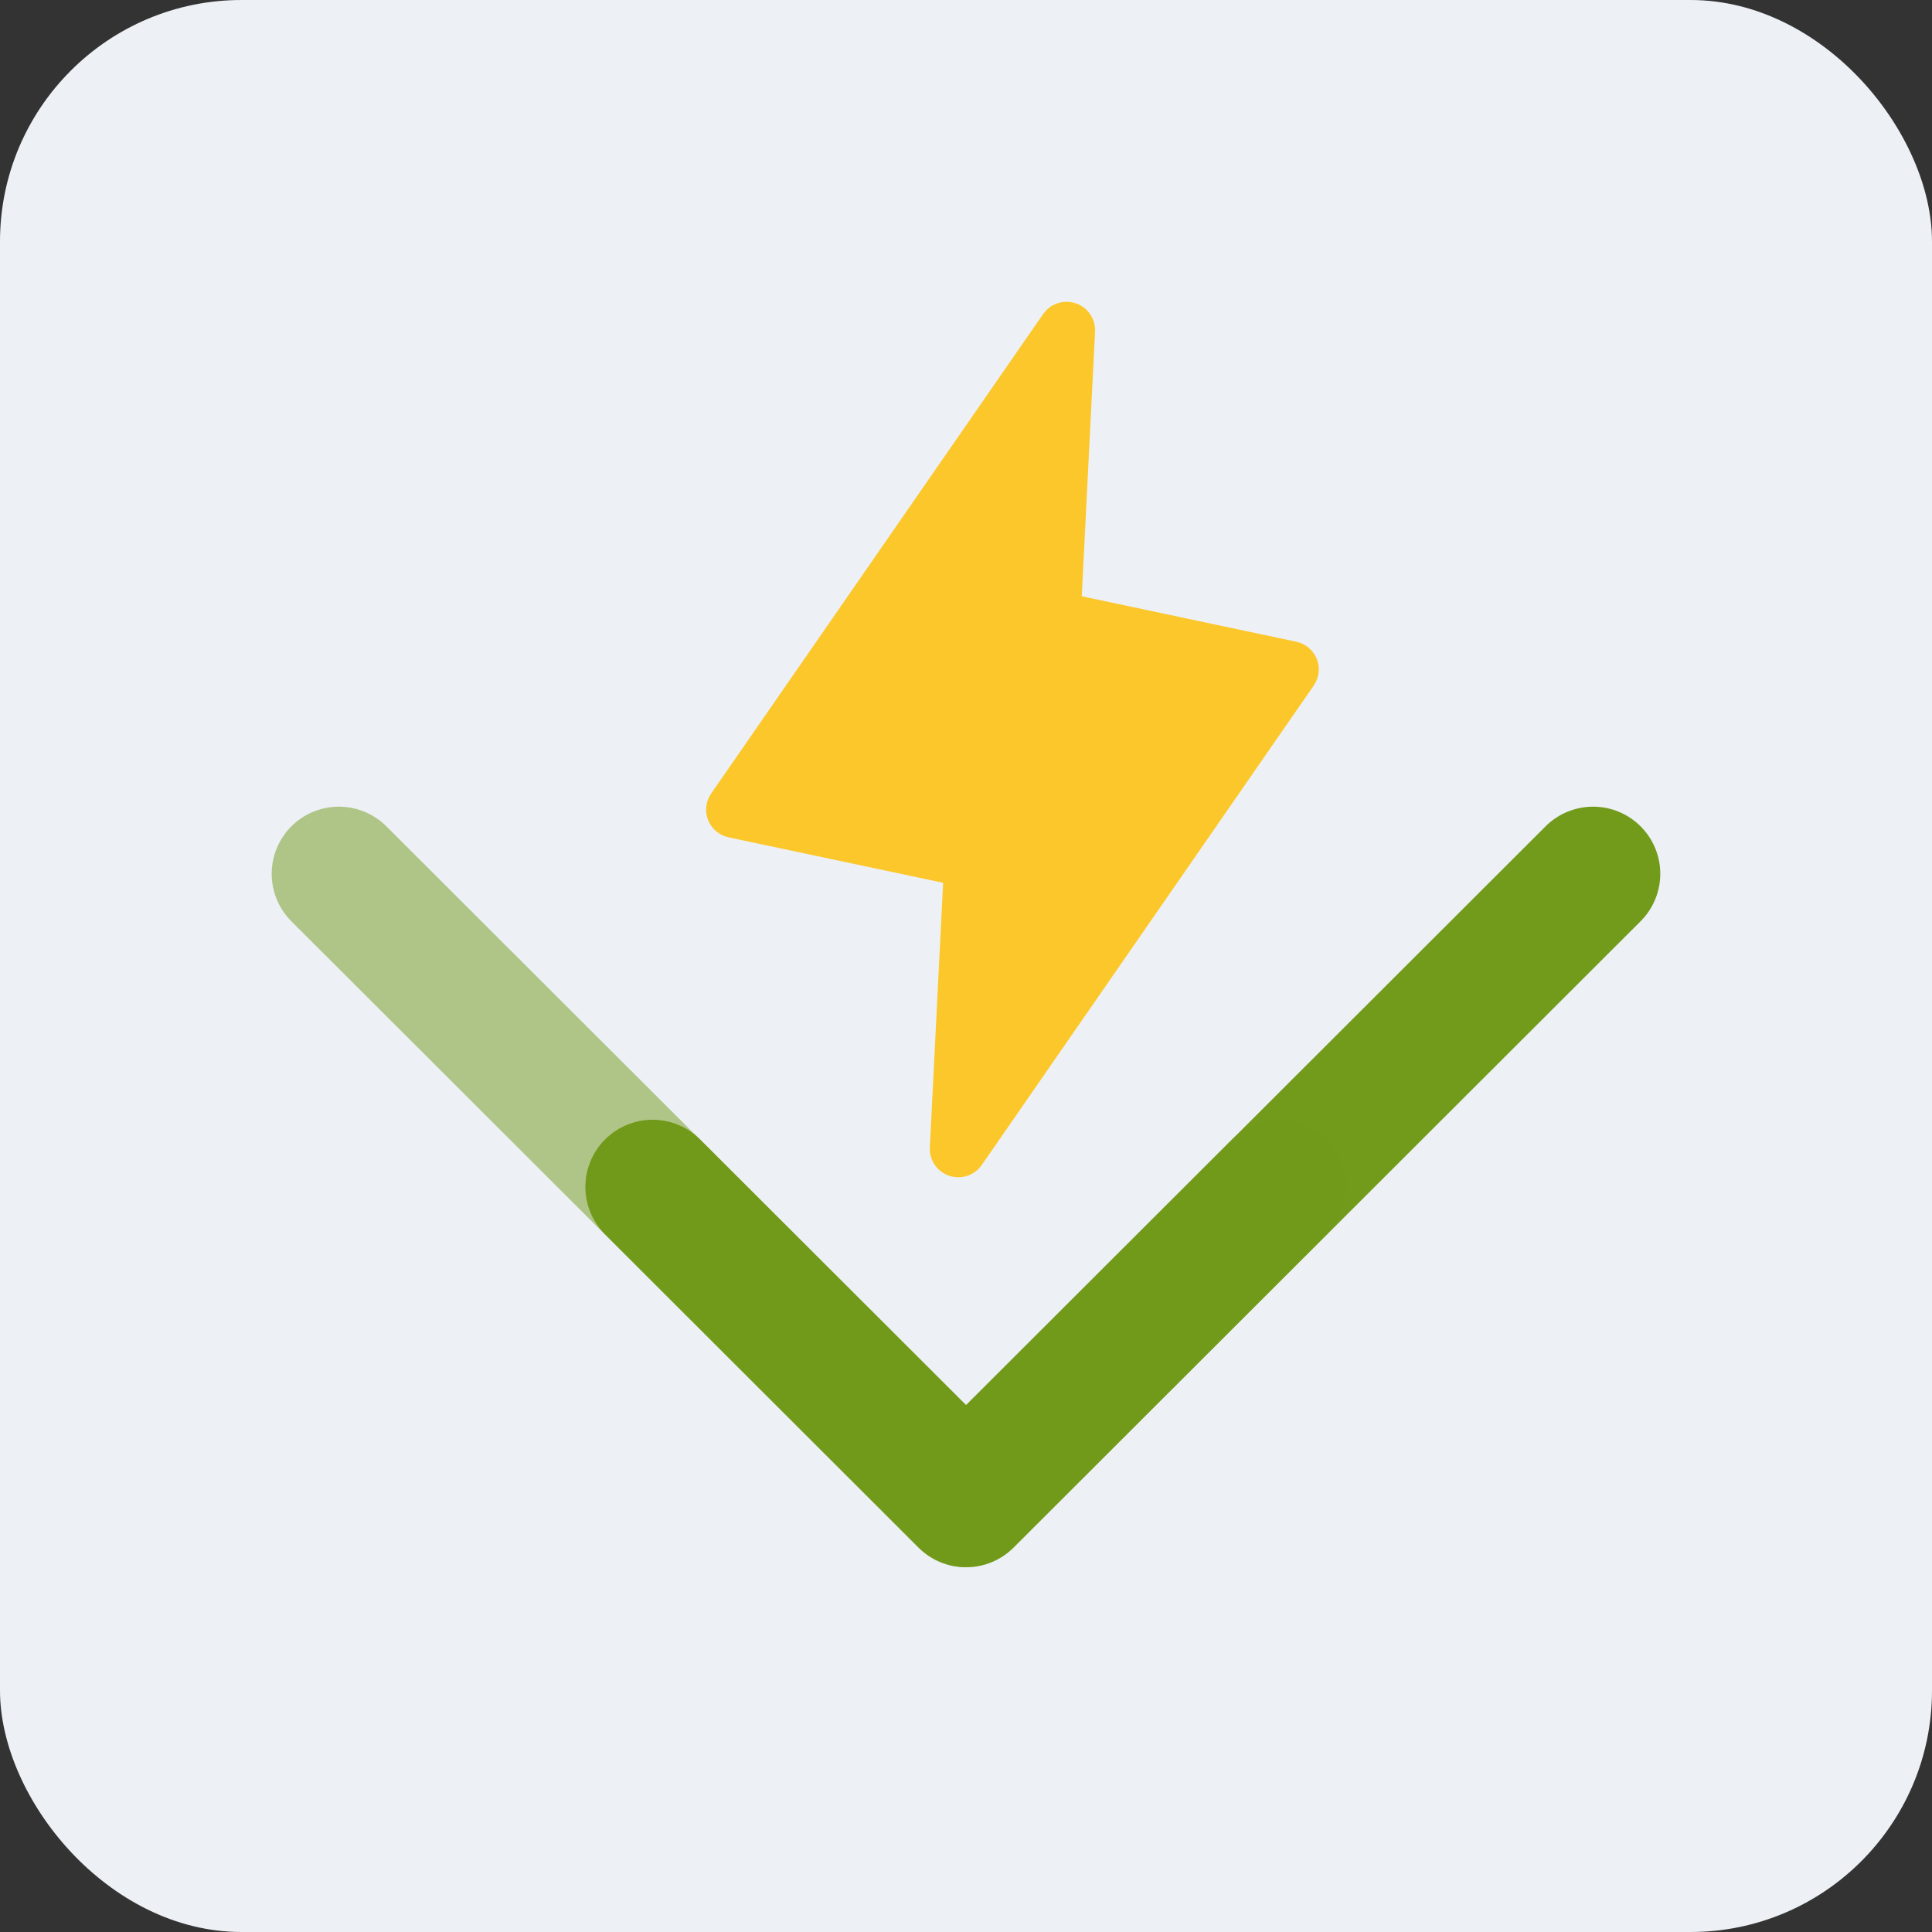 <svg fill="none" height="64" viewBox="0 0 64 64" width="64" xmlns="http://www.w3.org/2000/svg" xmlns:xlink="http://www.w3.org/1999/xlink"><rect x="0" y="0" width="64" height="64" fill="#333333" stroke="none"/><clipPath id="a"><path d="m9 10h46v42h-46z"/></clipPath><rect fill="#edf1f6" height="64" rx="8" width="64"/><g clip-path="url(#a)"><path d="m43.52 22.709-10.997 15.882c-.117.168-.285.295-.48.359-.195.065-.406.064-.601-.001-.195-.065-.362-.192-.478-.361-.116-.169-.173-.371-.162-.575l.44-8.769-7.105-1.505c-.152-.032-.293-.101-.412-.201s-.211-.227-.268-.37c-.057-.143-.078-.299-.061-.452.018-.153.073-.3.161-.428l10.997-15.883c.117-.169.285-.295.48-.359.195-.065.406-.064.601.001.195.065.362.192.478.361.116.169.173.371.162.575l-.44 8.769 7.105 1.505c.152.032.293.101.412.201s.211.227.268.37c.058.143.078.299.061.452-.017.153-.073.3-.161.427z" fill="#fcc72b"/><g fill="#729b1b"><path d="m32.004 51.917c-.292 0-.582-.057-.852-.169-.27-.112-.516-.276-.722-.483l-10.391-10.379c-.416-.417-.649-.982-.648-1.571.001-.589.235-1.153.652-1.57.417-.416.982-.651 1.571-.652.59-.001 1.155.232 1.573.647l8.817 8.806 19.207-19.185c.419-.411.983-.641 1.571-.639.588.002 1.15.236 1.565.651.415.415.65.977.652 1.564.002.587-.228 1.151-.64 1.569l-20.782 20.758c-.206.207-.452.371-.722.483-.27.112-.56.169-.852.169z"/><path d="m31.995 51.917c.292 0.0.582-.057.852-.169.27-.112.516-.276.722-.483l10.391-10.379c.416-.417.649-.982.648-1.571-.001-.589-.235-1.153-.652-1.57-.417-.416-.982-.651-1.571-.652-.589-.001-1.155.232-1.573.647l-8.817 8.806-19.207-19.185c-.419-.411-.983-.641-1.571-.639-.587.002-1.15.236-1.565.651-.415.415-.65.977-.652 1.564-.002.587.227 1.151.639 1.569l20.782 20.758c.207.207.452.371.722.483.27.112.56.169.852.169z" fill-opacity=".5"/></g></g></svg>